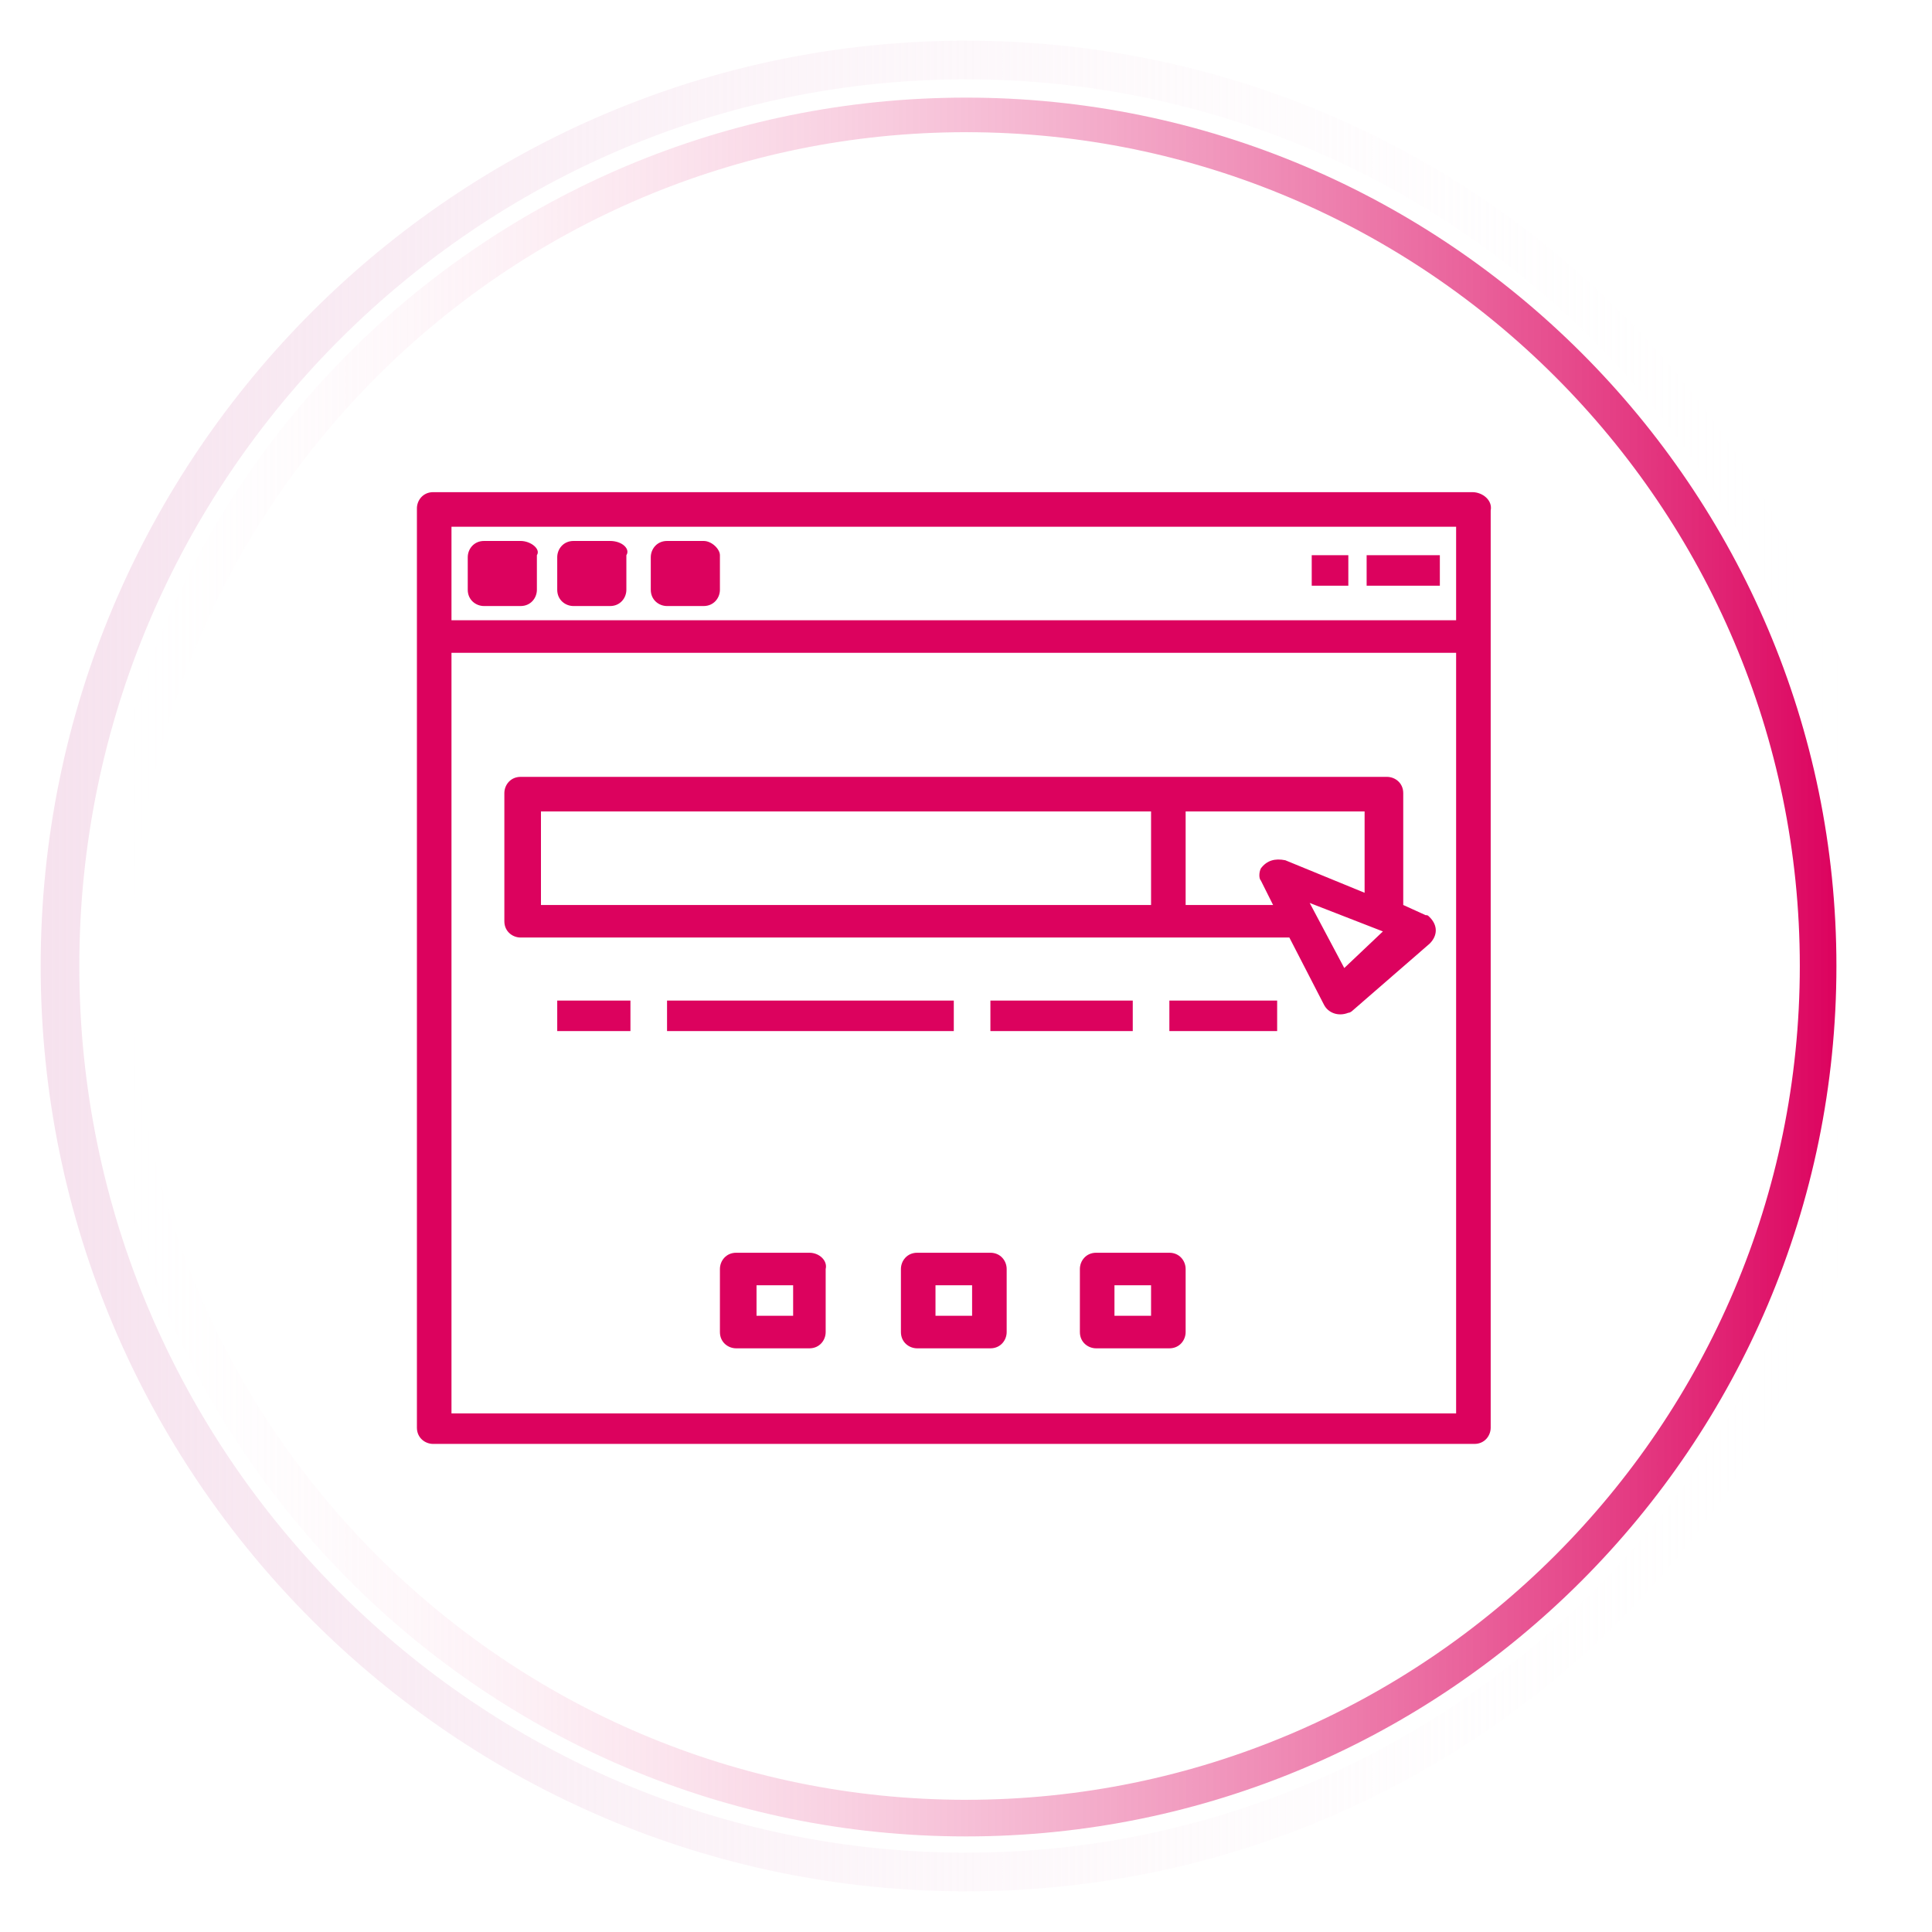 <svg version="1.1" id="Слой_1" xmlns="http://www.w3.org/2000/svg" xmlns:xlink="http://www.w3.org/1999/xlink" x="0px" y="0px"
	 viewBox="0 0 95 95" style="enable-background:new 0 0 95 95;" xml:space="preserve">
<style type="text/css">
	.st0{fill:url(#SVGID_1_);}
	.st1{fill:url(#SVGID_2_);}
	.st2{fill:#DC025E;}
</style>
<linearGradient id="SVGID_1_" gradientUnits="userSpaceOnUse" x1="-0.579" y1="-28.053" x2="71.504" y2="-28.053" gradientTransform="matrix(1.188 0 0 1.188 5.438 80.812)">
	<stop  offset="0" style="stop-color:#FFFFFF;stop-opacity:0"/>
	<stop  offset="1" style="stop-color:#DC025E"/>
</linearGradient>
<path class="st0" d="M47.5,90.3c-23.6,0-42.8-19.1-42.8-42.8S23.9,4.8,47.5,4.8S90.3,24,90.3,47.5C90.3,71.1,71.1,90.3,47.5,90.3z
	 M47.5,6.5c-22.6,0-41,18.4-41,41s18.4,41,41,41s41-18.4,41-41S70.1,6.5,47.5,6.5z"/>
<linearGradient id="SVGID_2_" gradientUnits="userSpaceOnUse" x1="-2.879" y1="-28.053" x2="73.721" y2="-28.053" gradientTransform="matrix(1.188 0 0 1.188 5.438 80.812)">
	<stop  offset="0" style="stop-color:#F6E2EE"/>
	<stop  offset="1" style="stop-color:#FFFFFF;stop-opacity:0"/>
</linearGradient>
<path class="st1" d="M47.5,93C22.4,93,2,72.6,2,47.5S22.4,2,47.5,2S93,22.4,93,47.5S72.6,93,47.5,93z M47.5,3.9
	c-24,0-43.6,19.6-43.6,43.6s19.6,43.6,43.6,43.6s43.6-19.6,43.6-43.6S71.5,3.9,47.5,3.9z"/>
<path class="st2" d="M72.4,24.2H21.3c-0.5,0-0.8,0.4-0.8,0.8v45.2c0,0.5,0.4,0.8,0.8,0.8h51.2c0.5,0,0.8-0.4,0.8-0.8V25.1
	C73.4,24.6,72.9,24.2,72.4,24.2z M71.6,69.5H22.2V32.1h49.4V69.5z M71.6,30.5H22.2v-4.6h49.4V30.5z"/>
<path class="st2" d="M25.6,26.6h-1.8c-0.5,0-0.8,0.4-0.8,0.8V29c0,0.5,0.4,0.8,0.8,0.8h1.8c0.5,0,0.8-0.4,0.8-0.8v-1.7
	C26.6,27,26.1,26.6,25.6,26.6z"/>
<path class="st2" d="M30,26.6h-1.8c-0.5,0-0.8,0.4-0.8,0.8V29c0,0.5,0.4,0.8,0.8,0.8H30c0.5,0,0.8-0.4,0.8-0.8v-1.7
	C31,27,30.6,26.6,30,26.6z"/>
<path class="st2" d="M34.6,26.6h-1.8c-0.5,0-0.8,0.4-0.8,0.8V29c0,0.5,0.4,0.8,0.8,0.8h1.8c0.5,0,0.8-0.4,0.8-0.8v-1.7
	C35.4,27,35,26.6,34.6,26.6z"/>
<rect x="67.2" y="27.3" class="st2" width="3.6" height="1.5"/>
<rect x="64.5" y="27.3" class="st2" width="1.8" height="1.5"/>
<path class="st2" d="M70.3,45.1C70.2,45,70.2,45,70.1,45L69,44.5V39c0-0.5-0.4-0.8-0.8-0.8H25.6c-0.5,0-0.8,0.4-0.8,0.8v6.3
	c0,0.5,0.4,0.8,0.8,0.8h37.8l1.7,3.3c0.2,0.4,0.7,0.6,1.2,0.4c0.1,0,0.2-0.1,0.2-0.1l3.8-3.3C70.7,46,70.7,45.5,70.3,45.1z
	 M56.6,44.5h-30v-4.6h30C56.6,39.9,56.6,44.5,56.6,44.5z M63.2,42.3c-0.5-0.1-0.9,0-1.2,0.4c-0.1,0.2-0.1,0.5,0,0.6l0.6,1.2h-4.3
	v-4.6h8.8v4L63.2,42.3z M66.1,47.6l-1.7-3.2l3.6,1.4L66.1,47.6z"/>
<path class="st2" d="M48.7,61.6h-3.6c-0.5,0-0.8,0.4-0.8,0.8v3.1c0,0.5,0.4,0.8,0.8,0.8h3.6c0.5,0,0.8-0.4,0.8-0.8v-3.1
	C49.5,62,49.2,61.6,48.7,61.6z M47.7,64.7H46v-1.5h1.8V64.7z"/>
<path class="st2" d="M57.5,61.6h-3.6c-0.5,0-0.8,0.4-0.8,0.8v3.1c0,0.5,0.4,0.8,0.8,0.8h3.6c0.5,0,0.8-0.4,0.8-0.8v-3.1
	C58.3,62,58,61.6,57.5,61.6z M56.6,64.7h-1.8v-1.5h1.8V64.7z"/>
<path class="st2" d="M39.8,61.6h-3.6c-0.5,0-0.8,0.4-0.8,0.8v3.1c0,0.5,0.4,0.8,0.8,0.8h3.6c0.5,0,0.8-0.4,0.8-0.8v-3.1
	C40.7,62,40.3,61.6,39.8,61.6z M39,64.7h-1.8v-1.5H39V64.7z"/>
<rect x="32.8" y="49.2" class="st2" width="14.1" height="1.5"/>
<rect x="27.4" y="49.2" class="st2" width="3.6" height="1.5"/>
<rect x="48.7" y="49.2" class="st2" width="7" height="1.5"/>
<rect x="57.5" y="49.2" class="st2" width="5.3" height="1.5"/>
</svg>
